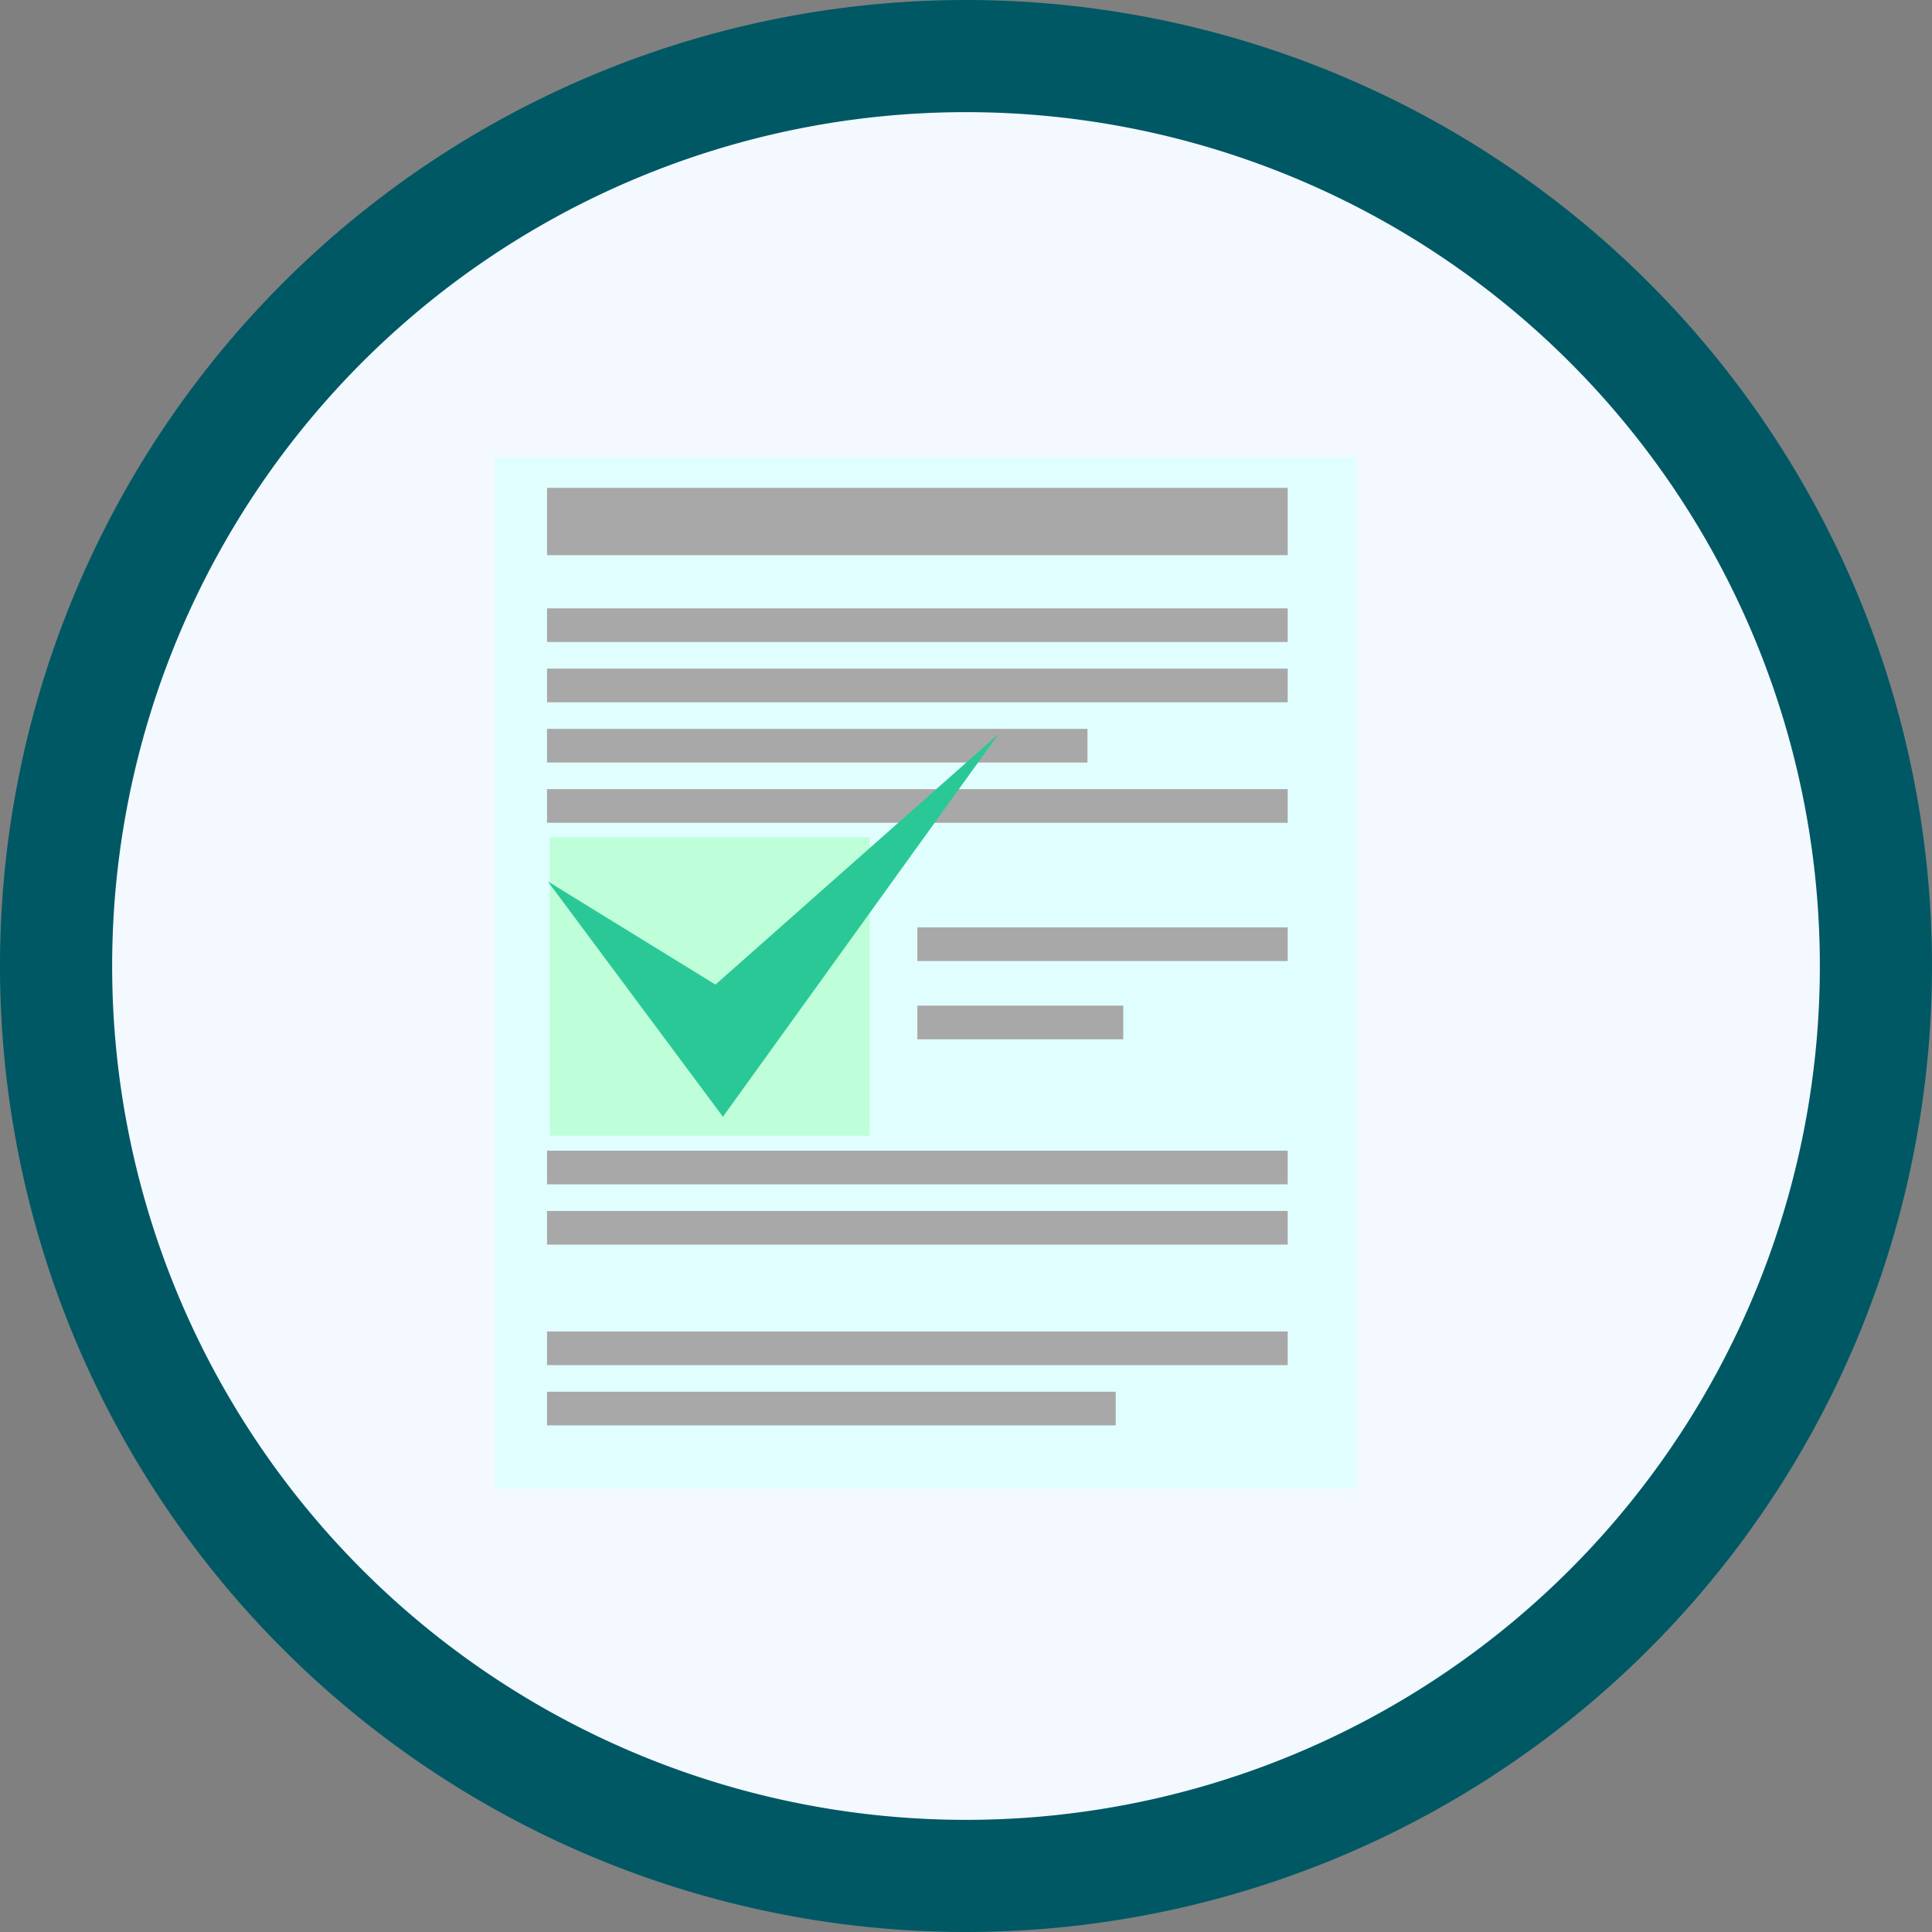 <svg xmlns="http://www.w3.org/2000/svg" width="178" height="178" viewBox="0 0 178 178">
  <rect x="0" y="0" width="178" height="178" fill="#808080" stroke="none"/>
  <g id="Group_1113357" data-name="Group 1113357" transform="translate(-359.711 -1858.881)">
    <g id="Group_1108955" data-name="Group 1108955" transform="translate(359.711 1858.882)">
      <path id="Path_882862" data-name="Path 882862" d="M89,0A89,89,0,1,1,0,89,89,89,0,0,1,89,0Z" transform="translate(0 -0.001)" fill="#005865"/>
      <path id="Path_882863" data-name="Path 882863" d="M78.668,0A78.668,78.668,0,1,1,0,78.668,78.668,78.668,0,0,1,78.668,0Z" transform="translate(10.332 10.331)" fill="#f3f9ff"/>
    </g>
    <g id="Group_1108956" data-name="Group 1108956" transform="translate(397.785 1897.882)">
      <rect id="Rectangle_401104" data-name="Rectangle 401104" width="99.117" height="100.574" fill="none"/>
      <g id="Group_1113321" data-name="Group 1113321" transform="translate(7.467 3.117)">
        <rect id="Rectangle_408141" data-name="Rectangle 408141" width="79.459" height="95.046" transform="translate(0 0)" fill="#e1feff"/>
        <rect id="Rectangle_408142" data-name="Rectangle 408142" width="68.24" height="6.202" transform="translate(4.859 2.828)" fill="#a8a8a8"/>
        <rect id="Rectangle_408143" data-name="Rectangle 408143" width="68.24" height="3.101" transform="translate(4.859 13.932)" fill="#a8a8a8"/>
        <rect id="Rectangle_408144" data-name="Rectangle 408144" width="68.24" height="3.101" transform="translate(4.859 19.484)" fill="#a8a8a8"/>
        <rect id="Rectangle_408145" data-name="Rectangle 408145" width="68.24" height="3.101" transform="translate(4.859 63.898)" fill="#a8a8a8"/>
        <rect id="Rectangle_408146" data-name="Rectangle 408146" width="34.12" height="3.101" transform="translate(38.979 43.326)" fill="#a8a8a8"/>
        <rect id="Rectangle_408147" data-name="Rectangle 408147" width="18.968" height="3.101" transform="translate(38.979 50.533)" fill="#a8a8a8"/>
        <rect id="Rectangle_408148" data-name="Rectangle 408148" width="68.24" height="3.101" transform="translate(4.859 69.45)" fill="#a8a8a8"/>
        <rect id="Rectangle_408149" data-name="Rectangle 408149" width="68.24" height="3.101" transform="translate(4.859 80.554)" fill="#a8a8a8"/>
        <rect id="Rectangle_408150" data-name="Rectangle 408150" width="52.396" height="3.101" transform="translate(4.857 86.105)" fill="#a8a8a8"/>
        <rect id="Rectangle_408151" data-name="Rectangle 408151" width="68.24" height="3.101" transform="translate(4.859 30.587)" fill="#a8a8a8"/>
        <rect id="Rectangle_408152" data-name="Rectangle 408152" width="49.793" height="3.101" transform="translate(4.857 25.035)" fill="#a8a8a8"/>
        <rect id="Rectangle_408153" data-name="Rectangle 408153" width="29.475" height="27.505" transform="translate(5.108 35.013)" fill="#befed9"/>
        <path id="Path_888797" data-name="Path 888797" d="M3.048,29.144,19.179,50.828l25.4-35.271L18.491,38.651Z" transform="translate(1.885 9.945)" fill="#2bc897"/>
      </g>
    </g>
  </g>
</svg>
